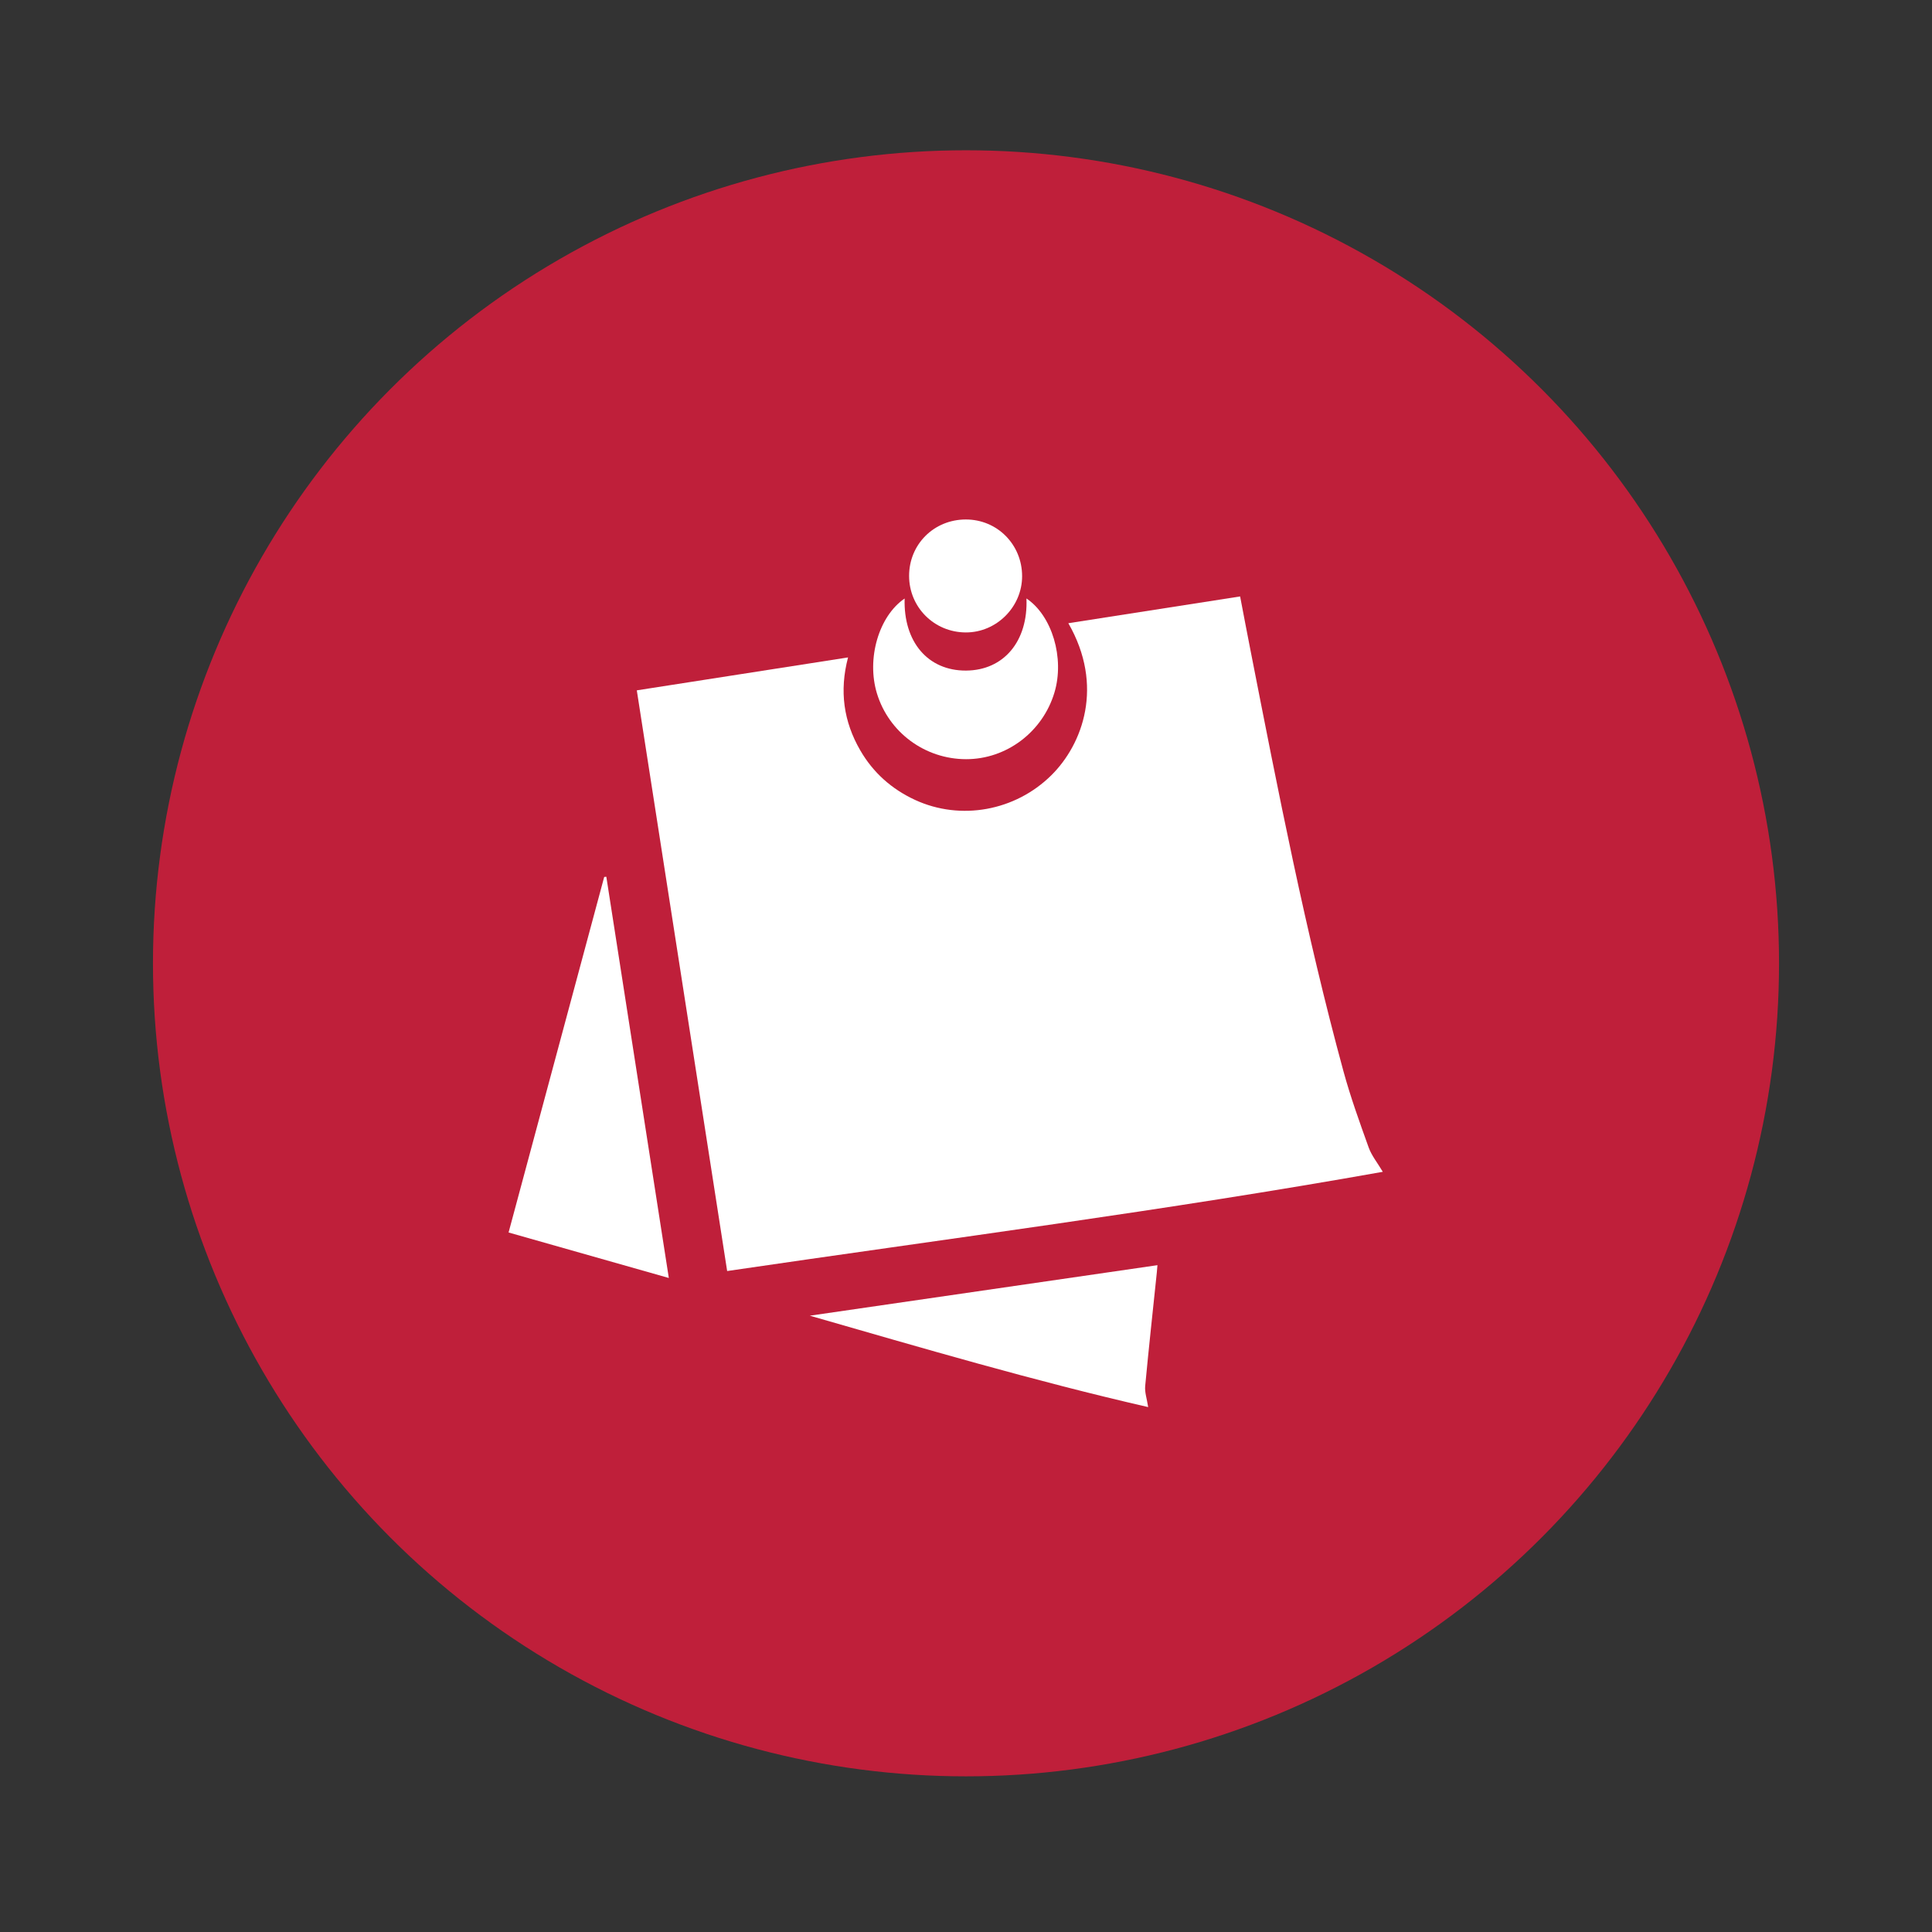 <?xml version="1.0" encoding="utf-8"?>
<!-- Generator: Adobe Illustrator 16.0.0, SVG Export Plug-In . SVG Version: 6.00 Build 0)  -->
<!DOCTYPE svg PUBLIC "-//W3C//DTD SVG 1.1//EN" "http://www.w3.org/Graphics/SVG/1.1/DTD/svg11.dtd">
<svg version="1.1" id="Layer_1" xmlns="http://www.w3.org/2000/svg" xmlns:xlink="http://www.w3.org/1999/xlink" x="0px" y="0px"
	 width="120px" height="120px" viewBox="0 0 120 120" enable-background="new 0 0 120 120" xml:space="preserve">
<rect x="0" y="0" width="120" height="120" fill="#333333" stroke="none"/>
<g>
	<circle fill="#BF1F3A" cx="60" cy="59.833" r="50.499"/>
	<g>
		<path fill-rule="evenodd" clip-rule="evenodd" fill="#FFFFFF" d="M52.674,40.834c-0.549,2.084-0.275,3.99,0.762,5.778
			c0.803,1.385,1.95,2.402,3.401,3.073c2.829,1.305,6.221,0.684,8.459-1.528c1.962-1.937,3.293-5.569,1.06-9.448
			c3.555-0.555,7.087-1.104,10.67-1.663c0.218,1.139,0.426,2.239,0.643,3.34c1.719,8.767,3.426,17.537,5.779,26.165
			c0.437,1.597,1.003,3.164,1.564,4.725c0.182,0.504,0.541,0.941,0.876,1.507c-13.464,2.402-27.078,4.159-40.723,6.163
			c-1.875-12.044-3.737-24.023-5.612-36.067C43.932,42.199,48.249,41.525,52.674,40.834z"/>
		<path fill-rule="evenodd" clip-rule="evenodd" fill="#FFFFFF" d="M37.66,54.456c1.288,8.27,2.576,16.54,3.882,24.922
			c-3.355-0.952-6.62-1.878-9.953-2.826c1.987-7.385,3.963-14.735,5.939-22.082C37.572,54.462,37.617,54.458,37.66,54.456z"/>
		<path fill-rule="evenodd" clip-rule="evenodd" fill="#FFFFFF" d="M71.315,87.397c-7.07-1.62-14.022-3.666-21.015-5.677
			c7.175-1.044,14.348-2.086,21.591-3.138c-0.013,0.155-0.023,0.313-0.04,0.465c-0.244,2.351-0.502,4.694-0.722,7.048
			C71.094,86.481,71.237,86.883,71.315,87.397z"/>
		<path fill-rule="evenodd" clip-rule="evenodd" fill="#FFFFFF" d="M56.189,37.175c-0.083,2.694,1.447,4.489,3.813,4.476
			c2.345-0.014,3.86-1.823,3.753-4.479c1.593,1.069,2.379,3.705,1.739,5.84c-0.731,2.448-2.98,4.146-5.488,4.142
			c-2.551-0.003-4.795-1.656-5.537-4.08C53.81,40.915,54.582,38.266,56.189,37.175z"/>
		<path fill-rule="evenodd" clip-rule="evenodd" fill="#FFFFFF" d="M56.466,35.773c-0.002-1.965,1.542-3.503,3.518-3.507
			c1.955-0.004,3.501,1.555,3.501,3.524c0,1.906-1.59,3.496-3.494,3.492C58.03,39.279,56.468,37.721,56.466,35.773z"/>
	</g>
</g>
</svg>
